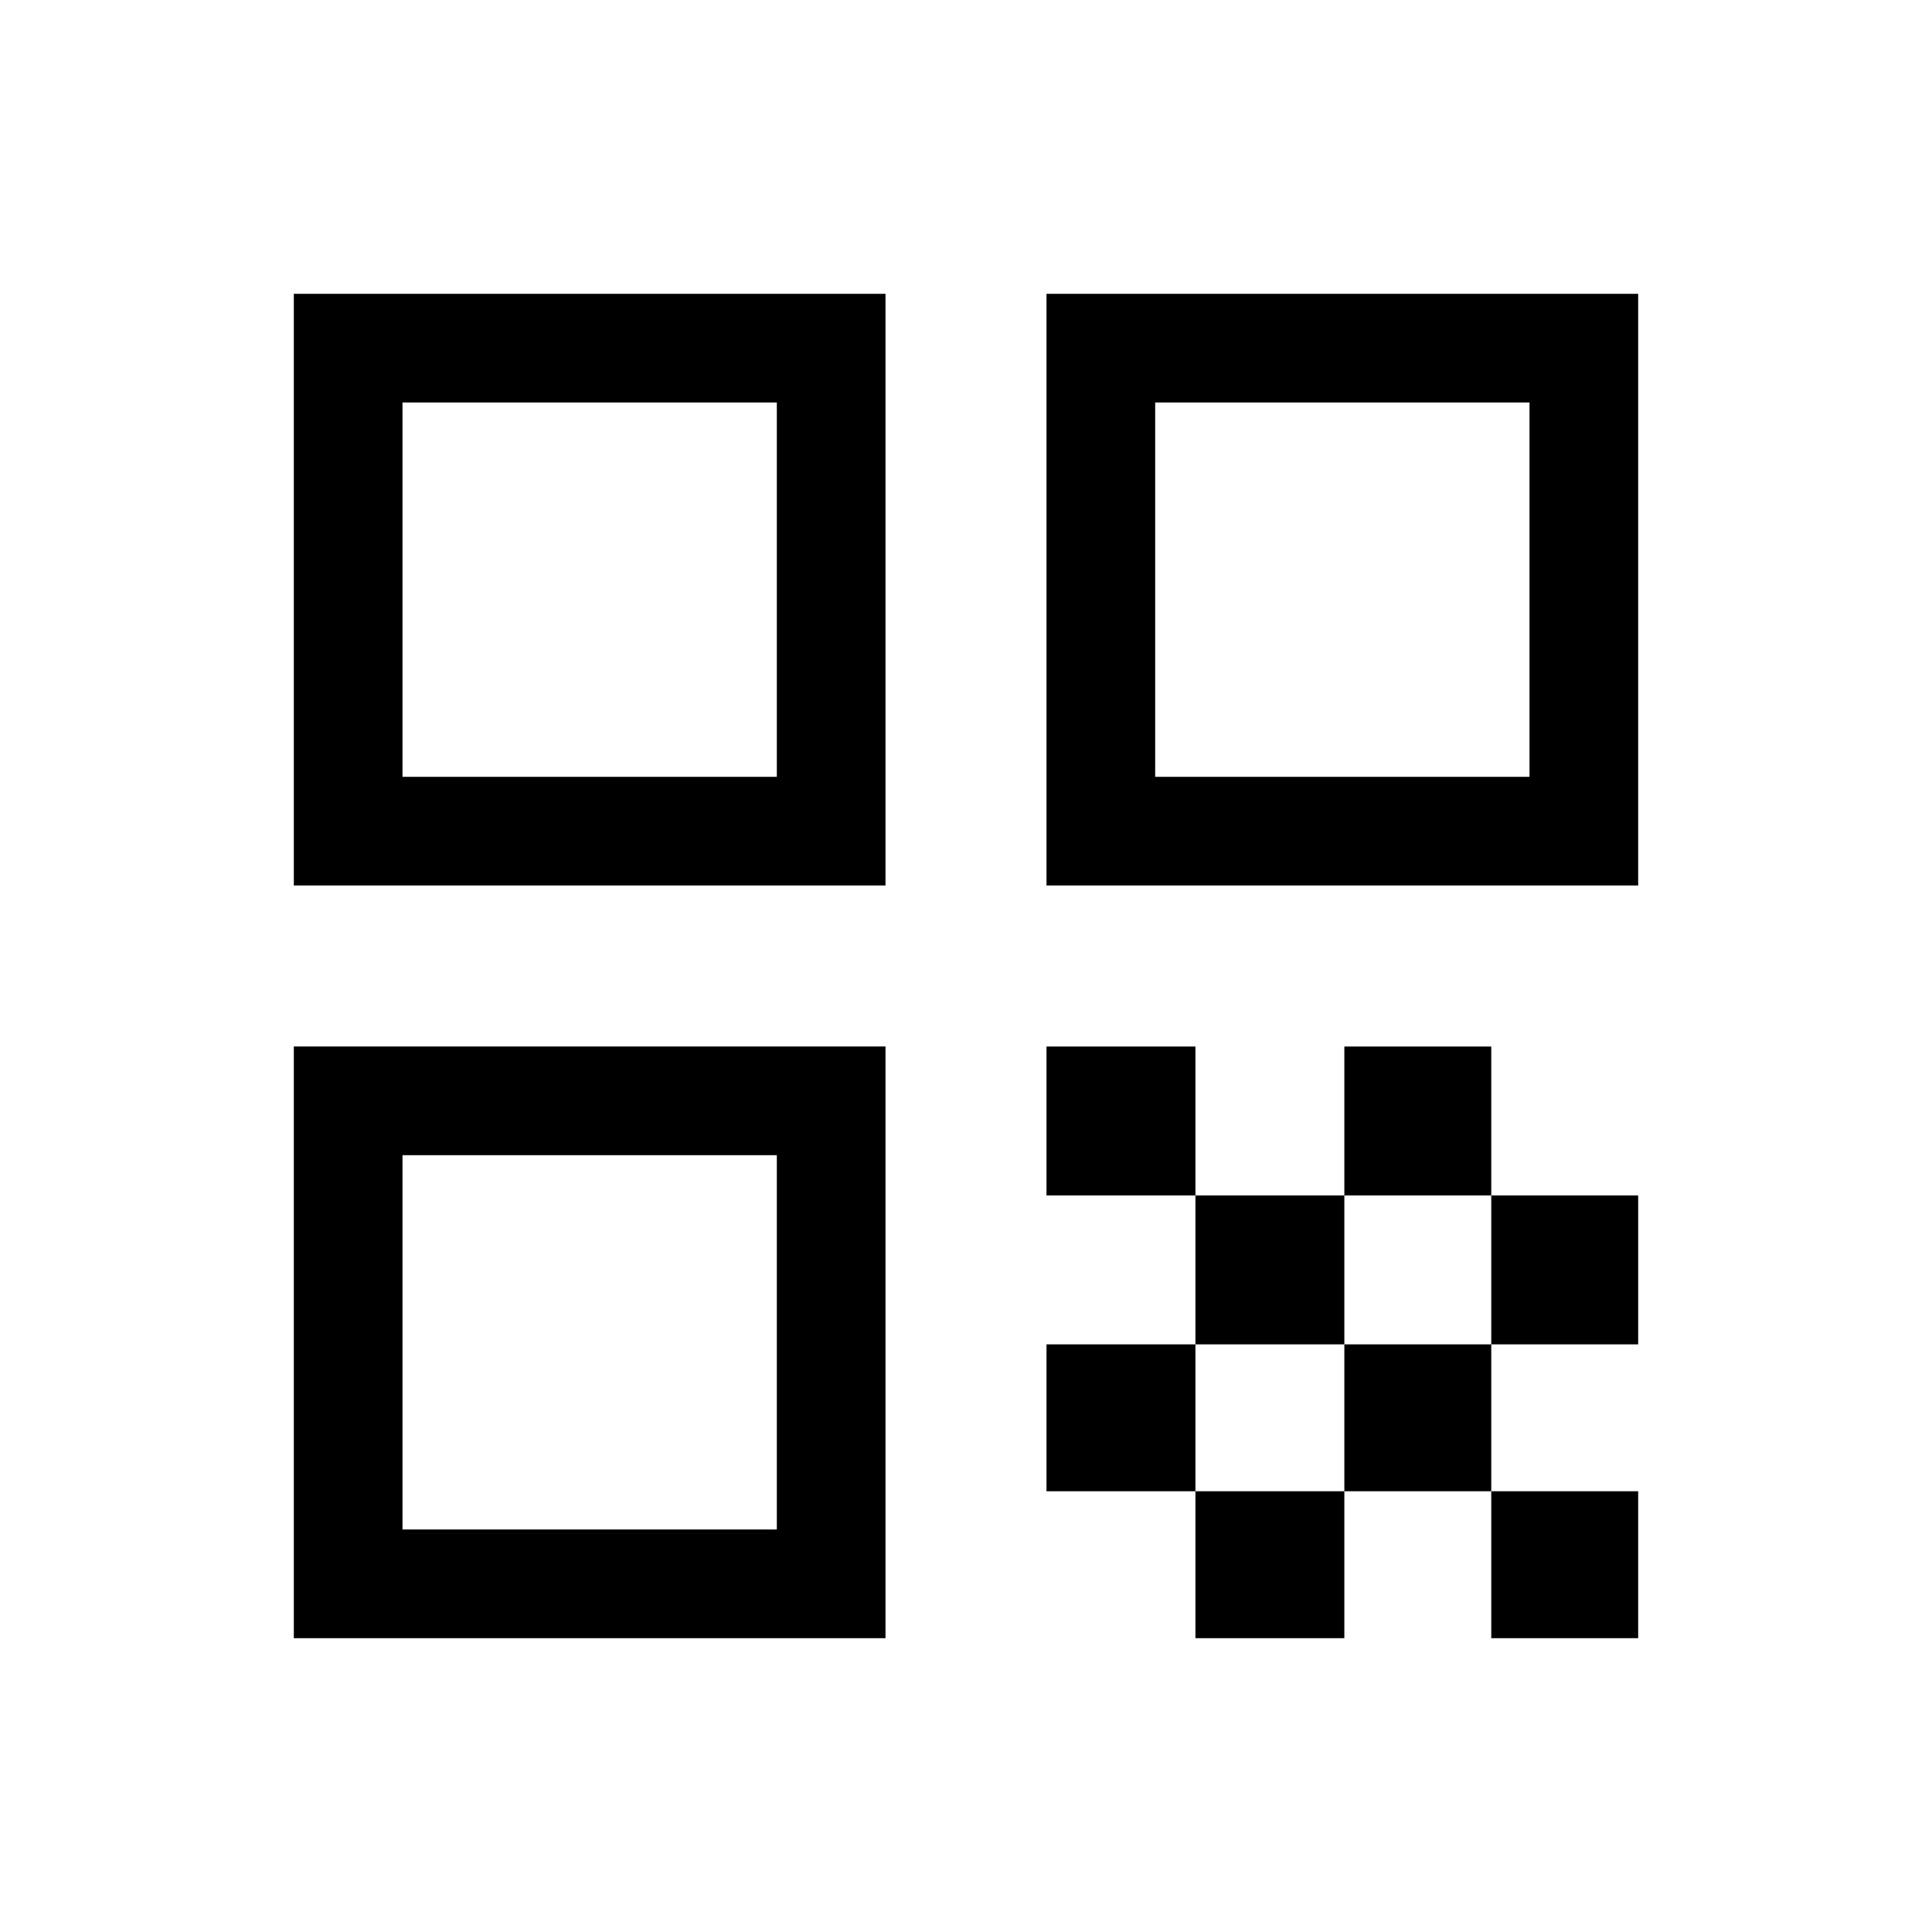 <svg xmlns="http://www.w3.org/2000/svg" height="24" viewBox="0 -960 960 960" width="24"><path d="M146-520v-294h294v294H146Zm54-54h186v-186H200v186Zm-54 428v-294h294v294H146Zm54-54h186v-186H200v186Zm320-320v-294h294v294H520Zm54-54h186v-186H574v186Zm167 428v-73h73v73h-73ZM520-366v-74h74v74h-74Zm74 74v-74h74v74h-74Zm-74 73v-73h74v73h-74Zm74 73v-73h74v73h-74Zm74-73v-73h73v73h-73Zm0-147v-74h73v74h-73Zm73 74v-74h73v74h-73Z"/></svg>